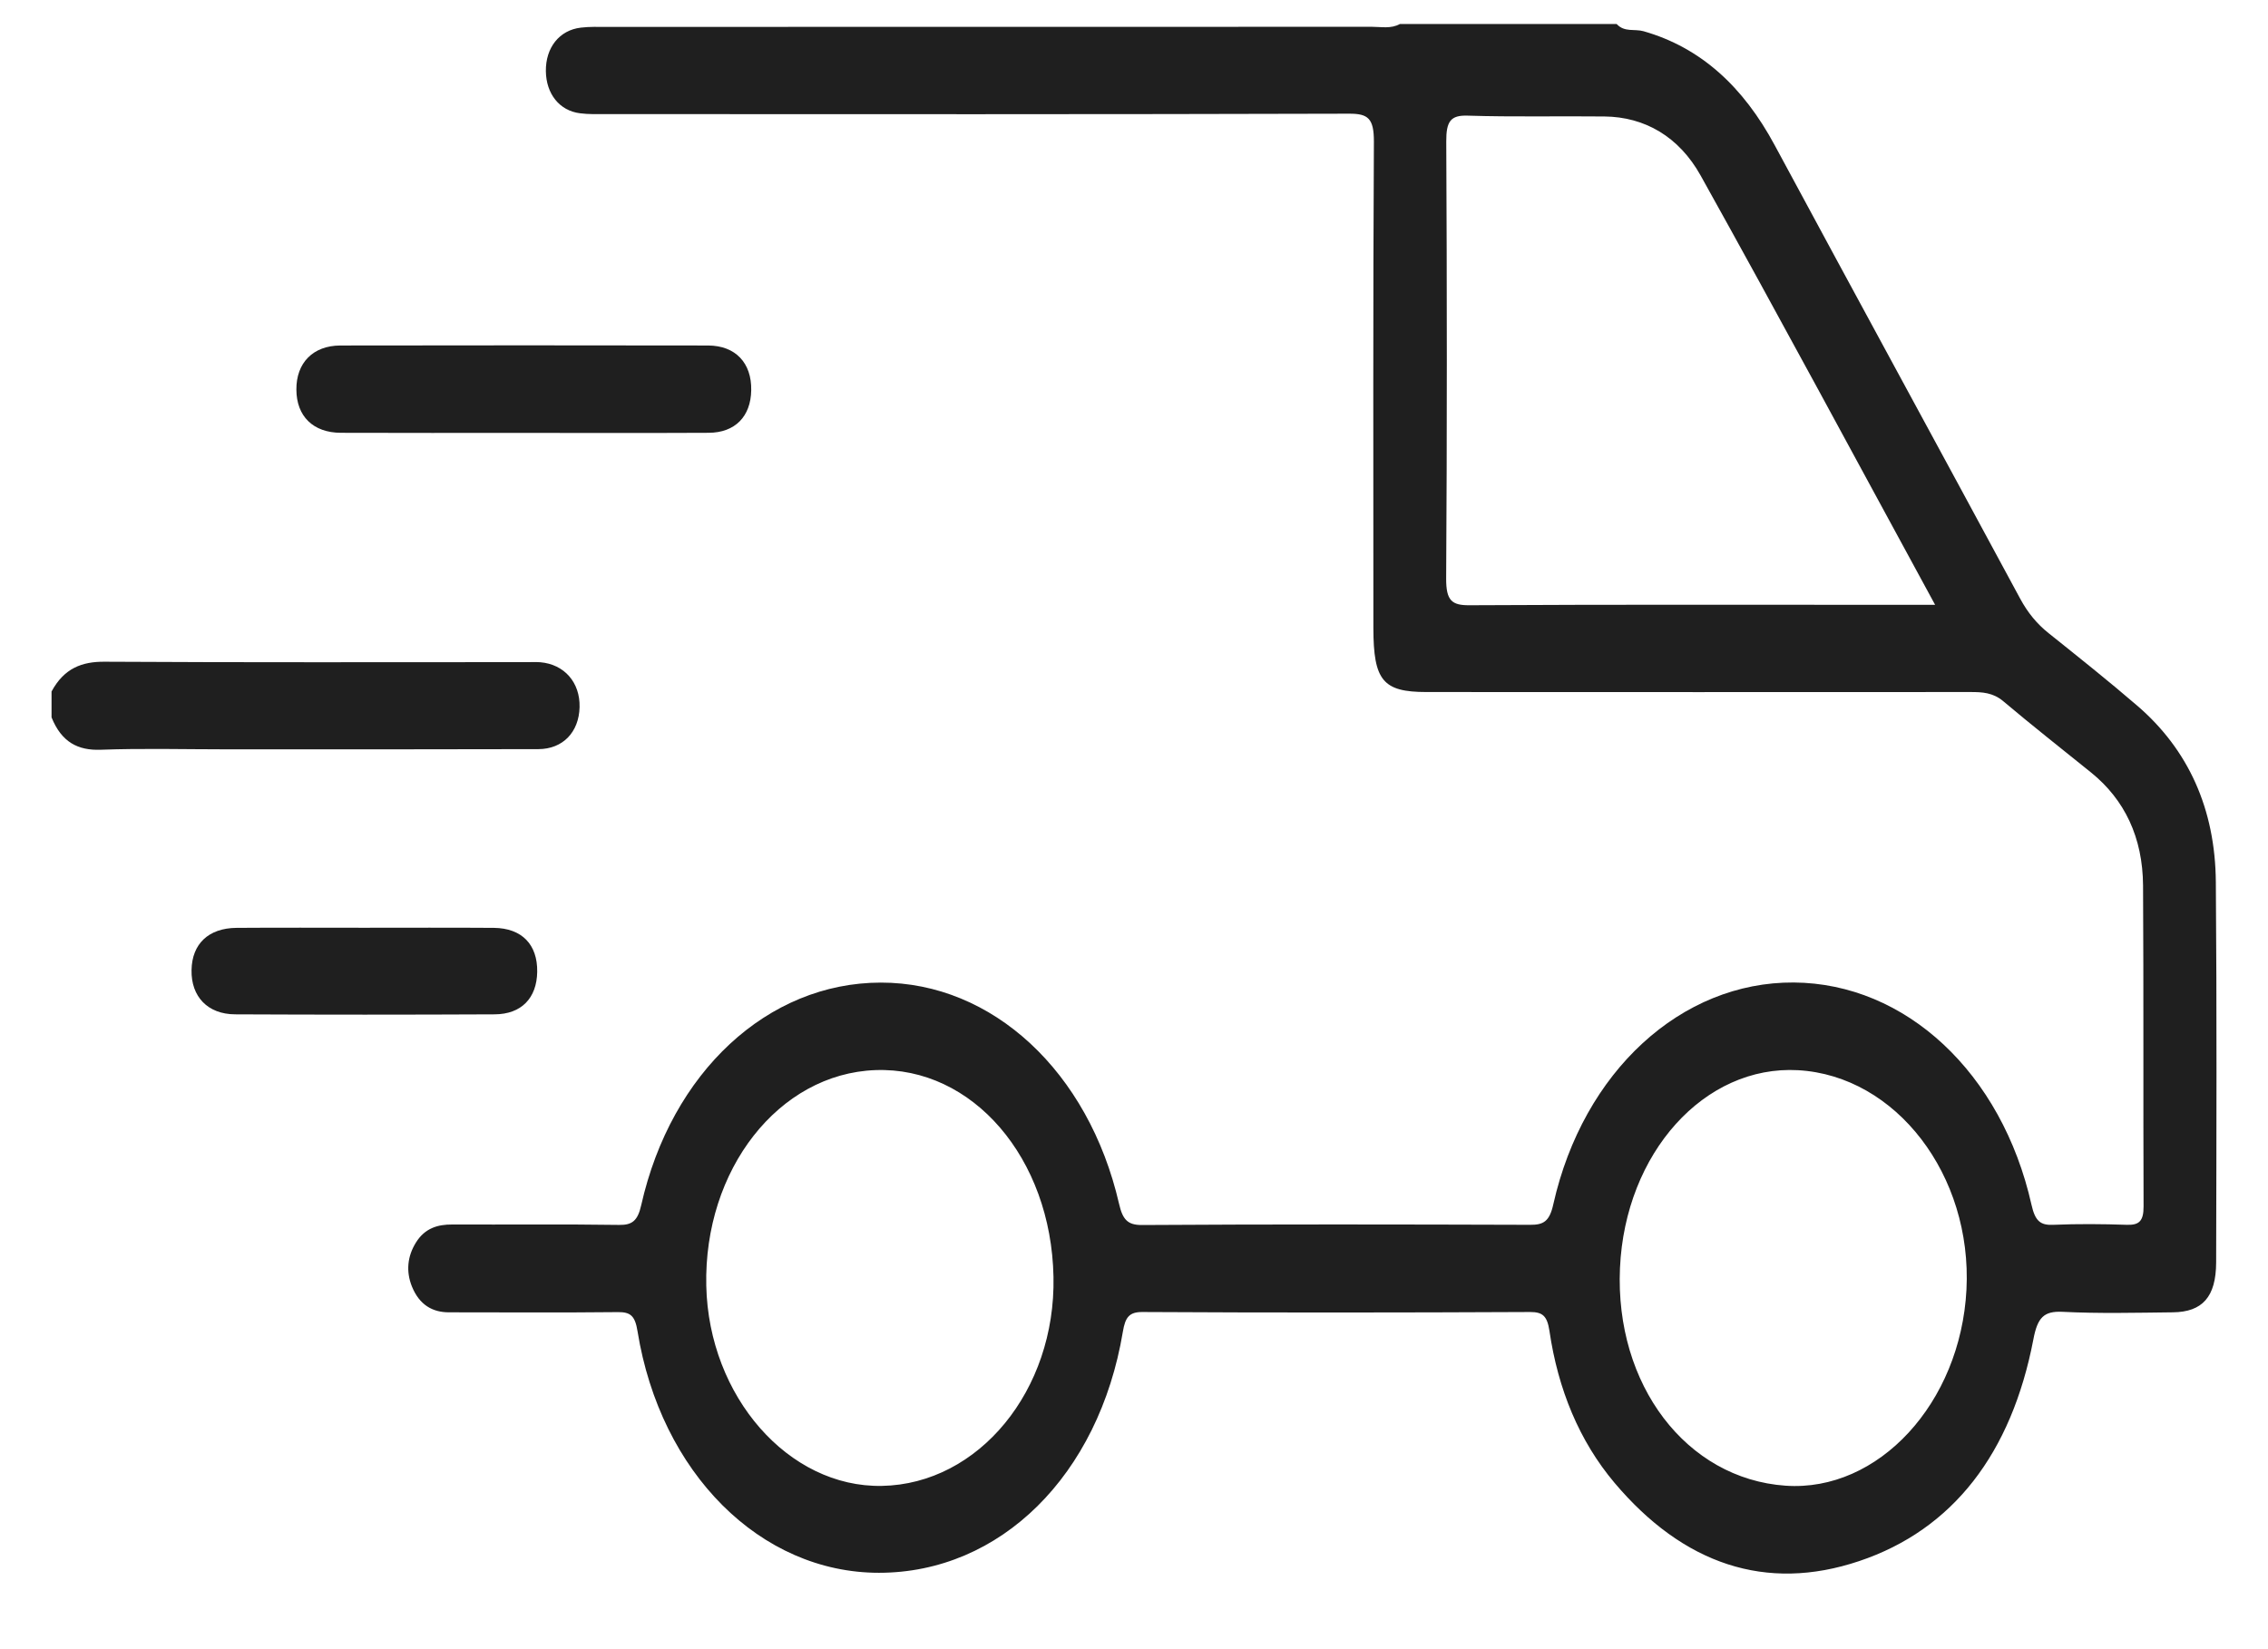 <svg width="22" height="16" viewBox="0 0 22 16" fill="none" xmlns="http://www.w3.org/2000/svg">
<path d="M15.682 0.233C15.758 0.316 15.857 0.278 15.943 0.303C16.497 0.461 16.909 0.84 17.215 1.409C18.006 2.877 18.804 4.34 19.596 5.808C19.67 5.945 19.759 6.053 19.872 6.143C20.163 6.376 20.454 6.607 20.738 6.852C21.222 7.271 21.489 7.842 21.494 8.559C21.504 9.788 21.5 11.018 21.497 12.248C21.496 12.582 21.364 12.729 21.077 12.732C20.719 12.736 20.361 12.745 20.005 12.727C19.826 12.719 19.764 12.782 19.724 12.995C19.512 14.098 18.946 14.84 18.033 15.146C17.13 15.449 16.328 15.176 15.661 14.386C15.319 13.98 15.113 13.479 15.03 12.913C15.008 12.767 14.964 12.729 14.843 12.729C13.589 12.735 12.334 12.736 11.079 12.729C10.953 12.729 10.915 12.781 10.892 12.92C10.659 14.316 9.702 15.259 8.526 15.259C7.378 15.259 6.406 14.292 6.184 12.915C6.16 12.764 6.114 12.729 5.995 12.73C5.449 12.736 4.902 12.732 4.355 12.732C4.194 12.732 4.068 12.659 3.996 12.482C3.936 12.333 3.953 12.187 4.034 12.056C4.121 11.915 4.247 11.879 4.387 11.88C4.927 11.882 5.467 11.876 6.006 11.884C6.132 11.886 6.186 11.844 6.22 11.692C6.511 10.4 7.448 9.534 8.544 9.533C9.626 9.532 10.559 10.394 10.855 11.679C10.89 11.832 10.938 11.886 11.078 11.885C12.332 11.877 13.587 11.879 14.842 11.883C14.972 11.884 15.031 11.851 15.068 11.681C15.358 10.394 16.309 9.525 17.4 9.532C18.484 9.54 19.418 10.406 19.706 11.689C19.741 11.845 19.791 11.889 19.917 11.883C20.155 11.873 20.393 11.875 20.632 11.883C20.745 11.886 20.794 11.852 20.793 11.704C20.789 10.667 20.794 9.629 20.788 8.592C20.785 8.124 20.609 7.758 20.284 7.495C20 7.266 19.713 7.04 19.433 6.804C19.333 6.719 19.228 6.714 19.115 6.714C17.356 6.715 15.597 6.715 13.837 6.714C13.415 6.714 13.323 6.603 13.322 6.095C13.322 4.522 13.318 2.95 13.327 1.376C13.328 1.147 13.269 1.103 13.09 1.103C10.686 1.11 8.282 1.108 5.878 1.107C5.794 1.107 5.709 1.11 5.626 1.099C5.427 1.074 5.298 0.911 5.295 0.691C5.292 0.462 5.426 0.292 5.635 0.268C5.719 0.258 5.803 0.261 5.887 0.261C8.361 0.261 10.835 0.261 13.31 0.26C13.4 0.26 13.492 0.281 13.579 0.233C14.281 0.233 14.981 0.233 15.682 0.233ZM18.771 5.868C17.995 4.443 17.256 3.066 16.497 1.704C16.286 1.325 15.954 1.134 15.563 1.13C15.121 1.125 14.679 1.136 14.238 1.122C14.071 1.116 14.028 1.177 14.029 1.373C14.036 2.786 14.037 4.2 14.028 5.613C14.027 5.828 14.084 5.873 14.253 5.872C15.682 5.864 17.112 5.868 18.541 5.868C18.603 5.868 18.664 5.868 18.771 5.868ZM10.219 12.389C10.197 11.234 9.433 10.348 8.492 10.382C7.555 10.416 6.826 11.346 6.851 12.475C6.875 13.55 7.65 14.433 8.554 14.416C9.494 14.399 10.241 13.489 10.219 12.389ZM15.714 12.303C15.664 13.435 16.358 14.347 17.32 14.414C18.22 14.477 19.018 13.613 19.075 12.512C19.132 11.401 18.392 10.437 17.442 10.383C16.533 10.332 15.764 11.186 15.714 12.303Z" fill="#1F1F1F"/>
<path d="M0.5 6.709C0.622 6.483 0.795 6.418 1.016 6.42C2.382 6.428 3.749 6.424 5.115 6.424C5.157 6.424 5.199 6.422 5.241 6.425C5.474 6.445 5.628 6.621 5.622 6.861C5.616 7.102 5.461 7.267 5.223 7.268C4.214 7.271 3.205 7.27 2.196 7.27C1.79 7.27 1.383 7.259 0.977 7.274C0.755 7.282 0.597 7.2 0.5 6.96C0.5 6.876 0.5 6.792 0.5 6.709Z" fill="#1F1F1F"/>
<path d="M5.069 4.2C4.481 4.2 3.894 4.201 3.306 4.199C3.037 4.198 2.876 4.038 2.875 3.78C2.873 3.521 3.036 3.353 3.301 3.352C4.49 3.35 5.68 3.35 6.869 3.352C7.135 3.353 7.292 3.522 7.287 3.786C7.283 4.041 7.13 4.198 6.874 4.199C6.272 4.202 5.67 4.2 5.069 4.2Z" fill="#1F1F1F"/>
<path d="M3.533 9.001C3.952 9.001 4.372 8.999 4.791 9.002C5.063 9.005 5.215 9.164 5.211 9.429C5.207 9.683 5.058 9.84 4.798 9.841C3.959 9.845 3.12 9.845 2.281 9.841C2.014 9.84 1.853 9.668 1.858 9.412C1.862 9.157 2.023 9.004 2.295 9.002C2.708 8.999 3.12 9.001 3.533 9.001Z" fill="#1F1F1F"/>
</svg>
